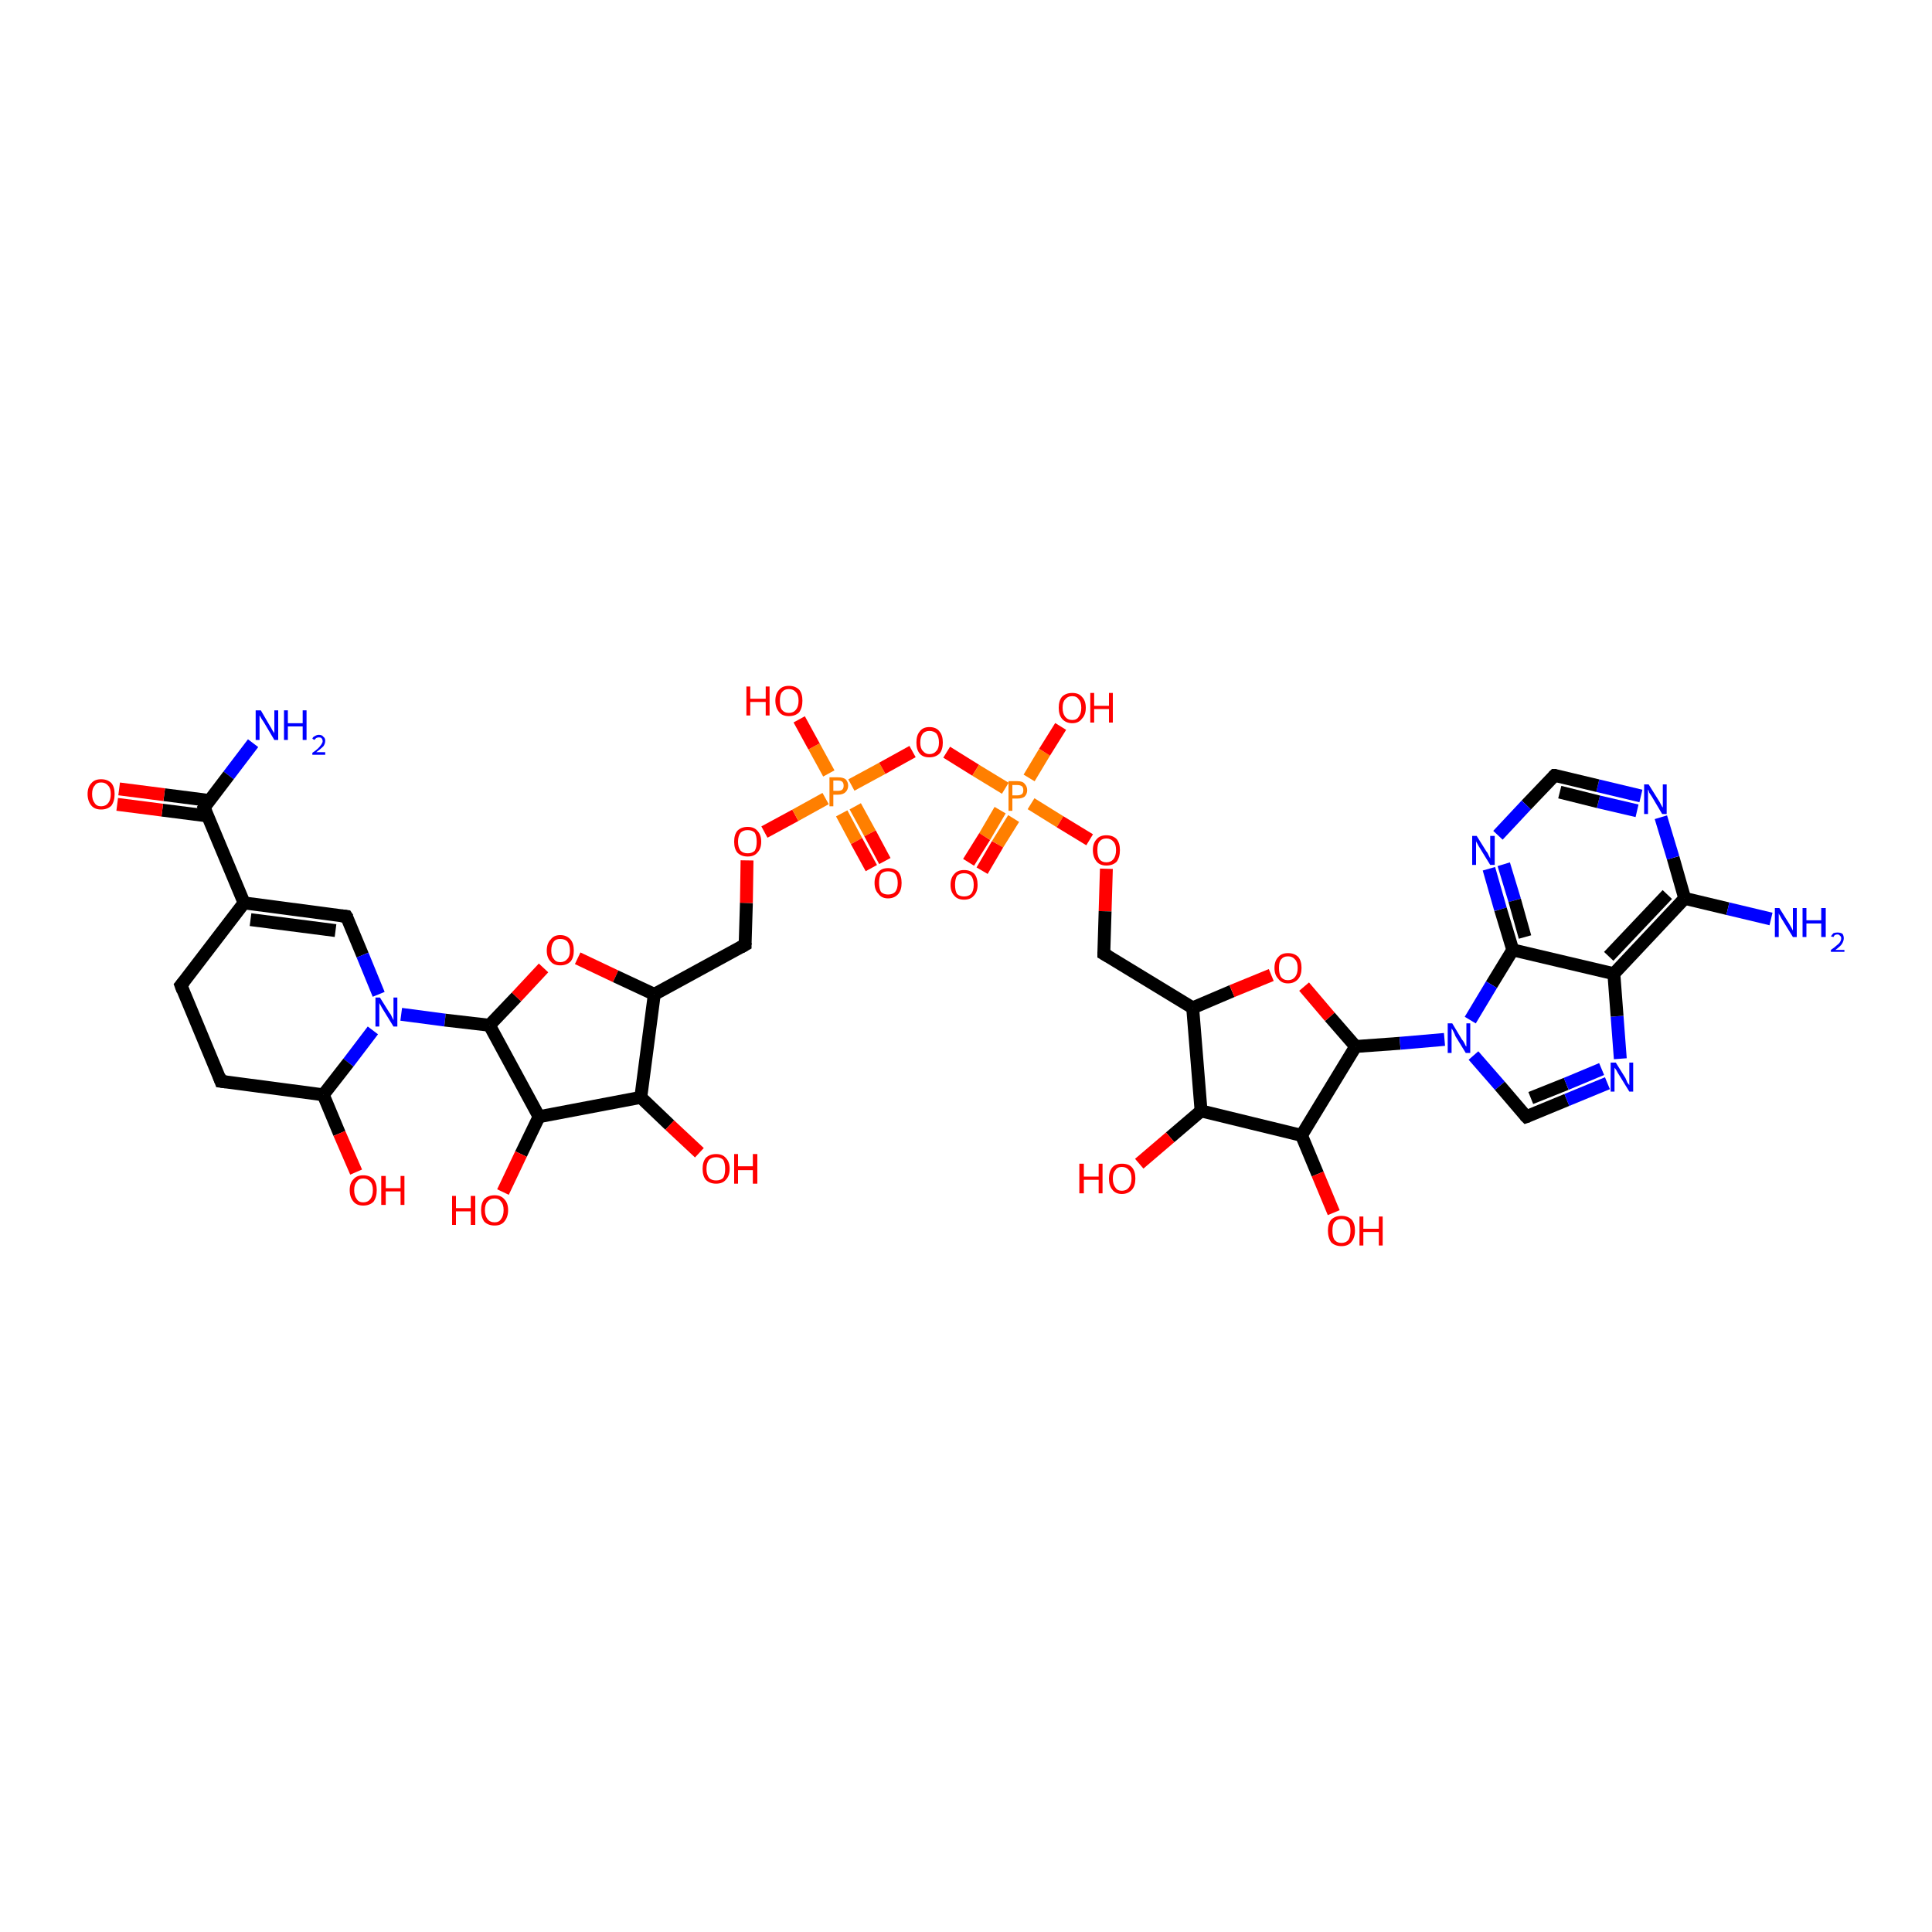 <?xml version='1.0' encoding='iso-8859-1'?>
<svg version='1.1' baseProfile='full'
              xmlns='http://www.w3.org/2000/svg'
                      xmlns:rdkit='http://www.rdkit.org/xml'
                      xmlns:xlink='http://www.w3.org/1999/xlink'
                  xml:space='preserve'
width='300px' height='300px' viewBox='0 0 300 300'>
<!-- END OF HEADER -->
<rect style='opacity:1.0;fill:#FFFFFF;stroke:none' width='300.0' height='300.0' x='0.0' y='0.0'> </rect>
<path class='bond-0 atom-0 atom-1' d='M 39.3,115.4 L 35.5,120.4' style='fill:none;fill-rule:evenodd;stroke:#0000FF;stroke-width:2.0px;stroke-linecap:butt;stroke-linejoin:miter;stroke-opacity:1' />
<path class='bond-0 atom-0 atom-1' d='M 35.5,120.4 L 31.7,125.4' style='fill:none;fill-rule:evenodd;stroke:#000000;stroke-width:2.0px;stroke-linecap:butt;stroke-linejoin:miter;stroke-opacity:1' />
<path class='bond-1 atom-1 atom-2' d='M 32.5,124.3 L 25.5,123.4' style='fill:none;fill-rule:evenodd;stroke:#000000;stroke-width:2.0px;stroke-linecap:butt;stroke-linejoin:miter;stroke-opacity:1' />
<path class='bond-1 atom-1 atom-2' d='M 25.5,123.4 L 18.5,122.5' style='fill:none;fill-rule:evenodd;stroke:#FF0000;stroke-width:2.0px;stroke-linecap:butt;stroke-linejoin:miter;stroke-opacity:1' />
<path class='bond-1 atom-1 atom-2' d='M 32.2,126.7 L 25.2,125.8' style='fill:none;fill-rule:evenodd;stroke:#000000;stroke-width:2.0px;stroke-linecap:butt;stroke-linejoin:miter;stroke-opacity:1' />
<path class='bond-1 atom-1 atom-2' d='M 25.2,125.8 L 18.2,124.9' style='fill:none;fill-rule:evenodd;stroke:#FF0000;stroke-width:2.0px;stroke-linecap:butt;stroke-linejoin:miter;stroke-opacity:1' />
<path class='bond-2 atom-1 atom-3' d='M 31.7,125.4 L 37.9,140.2' style='fill:none;fill-rule:evenodd;stroke:#000000;stroke-width:2.0px;stroke-linecap:butt;stroke-linejoin:miter;stroke-opacity:1' />
<path class='bond-3 atom-3 atom-4' d='M 37.9,140.2 L 53.8,142.3' style='fill:none;fill-rule:evenodd;stroke:#000000;stroke-width:2.0px;stroke-linecap:butt;stroke-linejoin:miter;stroke-opacity:1' />
<path class='bond-3 atom-3 atom-4' d='M 38.9,142.8 L 52.1,144.5' style='fill:none;fill-rule:evenodd;stroke:#000000;stroke-width:2.0px;stroke-linecap:butt;stroke-linejoin:miter;stroke-opacity:1' />
<path class='bond-4 atom-4 atom-5' d='M 53.8,142.3 L 56.3,148.3' style='fill:none;fill-rule:evenodd;stroke:#000000;stroke-width:2.0px;stroke-linecap:butt;stroke-linejoin:miter;stroke-opacity:1' />
<path class='bond-4 atom-4 atom-5' d='M 56.3,148.3 L 58.8,154.4' style='fill:none;fill-rule:evenodd;stroke:#0000FF;stroke-width:2.0px;stroke-linecap:butt;stroke-linejoin:miter;stroke-opacity:1' />
<path class='bond-5 atom-5 atom-6' d='M 57.9,160.0 L 54.1,165.0' style='fill:none;fill-rule:evenodd;stroke:#0000FF;stroke-width:2.0px;stroke-linecap:butt;stroke-linejoin:miter;stroke-opacity:1' />
<path class='bond-5 atom-5 atom-6' d='M 54.1,165.0 L 50.2,170.0' style='fill:none;fill-rule:evenodd;stroke:#000000;stroke-width:2.0px;stroke-linecap:butt;stroke-linejoin:miter;stroke-opacity:1' />
<path class='bond-6 atom-6 atom-7' d='M 50.2,170.0 L 52.7,176.0' style='fill:none;fill-rule:evenodd;stroke:#000000;stroke-width:2.0px;stroke-linecap:butt;stroke-linejoin:miter;stroke-opacity:1' />
<path class='bond-6 atom-6 atom-7' d='M 52.7,176.0 L 55.3,182.0' style='fill:none;fill-rule:evenodd;stroke:#FF0000;stroke-width:2.0px;stroke-linecap:butt;stroke-linejoin:miter;stroke-opacity:1' />
<path class='bond-7 atom-6 atom-8' d='M 50.2,170.0 L 34.3,167.9' style='fill:none;fill-rule:evenodd;stroke:#000000;stroke-width:2.0px;stroke-linecap:butt;stroke-linejoin:miter;stroke-opacity:1' />
<path class='bond-8 atom-8 atom-9' d='M 34.3,167.9 L 28.1,153.0' style='fill:none;fill-rule:evenodd;stroke:#000000;stroke-width:2.0px;stroke-linecap:butt;stroke-linejoin:miter;stroke-opacity:1' />
<path class='bond-9 atom-5 atom-10' d='M 62.3,157.5 L 69.1,158.4' style='fill:none;fill-rule:evenodd;stroke:#0000FF;stroke-width:2.0px;stroke-linecap:butt;stroke-linejoin:miter;stroke-opacity:1' />
<path class='bond-9 atom-5 atom-10' d='M 69.1,158.4 L 76.0,159.2' style='fill:none;fill-rule:evenodd;stroke:#000000;stroke-width:2.0px;stroke-linecap:butt;stroke-linejoin:miter;stroke-opacity:1' />
<path class='bond-10 atom-10 atom-11' d='M 76.0,159.2 L 80.2,154.8' style='fill:none;fill-rule:evenodd;stroke:#000000;stroke-width:2.0px;stroke-linecap:butt;stroke-linejoin:miter;stroke-opacity:1' />
<path class='bond-10 atom-10 atom-11' d='M 80.2,154.8 L 84.4,150.3' style='fill:none;fill-rule:evenodd;stroke:#FF0000;stroke-width:2.0px;stroke-linecap:butt;stroke-linejoin:miter;stroke-opacity:1' />
<path class='bond-11 atom-11 atom-12' d='M 89.7,148.8 L 95.6,151.6' style='fill:none;fill-rule:evenodd;stroke:#FF0000;stroke-width:2.0px;stroke-linecap:butt;stroke-linejoin:miter;stroke-opacity:1' />
<path class='bond-11 atom-11 atom-12' d='M 95.6,151.6 L 101.6,154.4' style='fill:none;fill-rule:evenodd;stroke:#000000;stroke-width:2.0px;stroke-linecap:butt;stroke-linejoin:miter;stroke-opacity:1' />
<path class='bond-12 atom-12 atom-13' d='M 101.6,154.4 L 115.7,146.7' style='fill:none;fill-rule:evenodd;stroke:#000000;stroke-width:2.0px;stroke-linecap:butt;stroke-linejoin:miter;stroke-opacity:1' />
<path class='bond-13 atom-13 atom-14' d='M 115.7,146.7 L 115.9,140.2' style='fill:none;fill-rule:evenodd;stroke:#000000;stroke-width:2.0px;stroke-linecap:butt;stroke-linejoin:miter;stroke-opacity:1' />
<path class='bond-13 atom-13 atom-14' d='M 115.9,140.2 L 116.0,133.6' style='fill:none;fill-rule:evenodd;stroke:#FF0000;stroke-width:2.0px;stroke-linecap:butt;stroke-linejoin:miter;stroke-opacity:1' />
<path class='bond-14 atom-14 atom-15' d='M 118.7,129.2 L 123.5,126.6' style='fill:none;fill-rule:evenodd;stroke:#FF0000;stroke-width:2.0px;stroke-linecap:butt;stroke-linejoin:miter;stroke-opacity:1' />
<path class='bond-14 atom-14 atom-15' d='M 123.5,126.6 L 128.2,124.0' style='fill:none;fill-rule:evenodd;stroke:#FF7F00;stroke-width:2.0px;stroke-linecap:butt;stroke-linejoin:miter;stroke-opacity:1' />
<path class='bond-15 atom-15 atom-16' d='M 128.7,120.1 L 126.4,115.9' style='fill:none;fill-rule:evenodd;stroke:#FF7F00;stroke-width:2.0px;stroke-linecap:butt;stroke-linejoin:miter;stroke-opacity:1' />
<path class='bond-15 atom-15 atom-16' d='M 126.4,115.9 L 124.1,111.7' style='fill:none;fill-rule:evenodd;stroke:#FF0000;stroke-width:2.0px;stroke-linecap:butt;stroke-linejoin:miter;stroke-opacity:1' />
<path class='bond-16 atom-15 atom-17' d='M 130.7,126.3 L 133.0,130.6' style='fill:none;fill-rule:evenodd;stroke:#FF7F00;stroke-width:2.0px;stroke-linecap:butt;stroke-linejoin:miter;stroke-opacity:1' />
<path class='bond-16 atom-15 atom-17' d='M 133.0,130.6 L 135.3,134.8' style='fill:none;fill-rule:evenodd;stroke:#FF0000;stroke-width:2.0px;stroke-linecap:butt;stroke-linejoin:miter;stroke-opacity:1' />
<path class='bond-16 atom-15 atom-17' d='M 132.8,125.2 L 135.1,129.4' style='fill:none;fill-rule:evenodd;stroke:#FF7F00;stroke-width:2.0px;stroke-linecap:butt;stroke-linejoin:miter;stroke-opacity:1' />
<path class='bond-16 atom-15 atom-17' d='M 135.1,129.4 L 137.4,133.7' style='fill:none;fill-rule:evenodd;stroke:#FF0000;stroke-width:2.0px;stroke-linecap:butt;stroke-linejoin:miter;stroke-opacity:1' />
<path class='bond-17 atom-15 atom-18' d='M 132.2,121.9 L 137.0,119.3' style='fill:none;fill-rule:evenodd;stroke:#FF7F00;stroke-width:2.0px;stroke-linecap:butt;stroke-linejoin:miter;stroke-opacity:1' />
<path class='bond-17 atom-15 atom-18' d='M 137.0,119.3 L 141.7,116.7' style='fill:none;fill-rule:evenodd;stroke:#FF0000;stroke-width:2.0px;stroke-linecap:butt;stroke-linejoin:miter;stroke-opacity:1' />
<path class='bond-18 atom-18 atom-19' d='M 147.0,116.8 L 151.5,119.6' style='fill:none;fill-rule:evenodd;stroke:#FF0000;stroke-width:2.0px;stroke-linecap:butt;stroke-linejoin:miter;stroke-opacity:1' />
<path class='bond-18 atom-18 atom-19' d='M 151.5,119.6 L 156.1,122.4' style='fill:none;fill-rule:evenodd;stroke:#FF7F00;stroke-width:2.0px;stroke-linecap:butt;stroke-linejoin:miter;stroke-opacity:1' />
<path class='bond-19 atom-19 atom-20' d='M 159.8,120.8 L 162.2,116.8' style='fill:none;fill-rule:evenodd;stroke:#FF7F00;stroke-width:2.0px;stroke-linecap:butt;stroke-linejoin:miter;stroke-opacity:1' />
<path class='bond-19 atom-19 atom-20' d='M 162.2,116.8 L 164.7,112.8' style='fill:none;fill-rule:evenodd;stroke:#FF0000;stroke-width:2.0px;stroke-linecap:butt;stroke-linejoin:miter;stroke-opacity:1' />
<path class='bond-20 atom-19 atom-21' d='M 155.3,125.8 L 152.9,129.9' style='fill:none;fill-rule:evenodd;stroke:#FF7F00;stroke-width:2.0px;stroke-linecap:butt;stroke-linejoin:miter;stroke-opacity:1' />
<path class='bond-20 atom-19 atom-21' d='M 152.9,129.9 L 150.4,133.9' style='fill:none;fill-rule:evenodd;stroke:#FF0000;stroke-width:2.0px;stroke-linecap:butt;stroke-linejoin:miter;stroke-opacity:1' />
<path class='bond-20 atom-19 atom-21' d='M 157.4,127.1 L 154.9,131.1' style='fill:none;fill-rule:evenodd;stroke:#FF7F00;stroke-width:2.0px;stroke-linecap:butt;stroke-linejoin:miter;stroke-opacity:1' />
<path class='bond-20 atom-19 atom-21' d='M 154.9,131.1 L 152.5,135.2' style='fill:none;fill-rule:evenodd;stroke:#FF0000;stroke-width:2.0px;stroke-linecap:butt;stroke-linejoin:miter;stroke-opacity:1' />
<path class='bond-21 atom-19 atom-22' d='M 160.1,124.8 L 164.6,127.6' style='fill:none;fill-rule:evenodd;stroke:#FF7F00;stroke-width:2.0px;stroke-linecap:butt;stroke-linejoin:miter;stroke-opacity:1' />
<path class='bond-21 atom-19 atom-22' d='M 164.6,127.6 L 169.2,130.4' style='fill:none;fill-rule:evenodd;stroke:#FF0000;stroke-width:2.0px;stroke-linecap:butt;stroke-linejoin:miter;stroke-opacity:1' />
<path class='bond-22 atom-22 atom-23' d='M 171.8,134.9 L 171.6,141.5' style='fill:none;fill-rule:evenodd;stroke:#FF0000;stroke-width:2.0px;stroke-linecap:butt;stroke-linejoin:miter;stroke-opacity:1' />
<path class='bond-22 atom-22 atom-23' d='M 171.6,141.5 L 171.4,148.1' style='fill:none;fill-rule:evenodd;stroke:#000000;stroke-width:2.0px;stroke-linecap:butt;stroke-linejoin:miter;stroke-opacity:1' />
<path class='bond-23 atom-23 atom-24' d='M 171.4,148.1 L 185.2,156.5' style='fill:none;fill-rule:evenodd;stroke:#000000;stroke-width:2.0px;stroke-linecap:butt;stroke-linejoin:miter;stroke-opacity:1' />
<path class='bond-24 atom-24 atom-25' d='M 185.2,156.5 L 191.3,153.9' style='fill:none;fill-rule:evenodd;stroke:#000000;stroke-width:2.0px;stroke-linecap:butt;stroke-linejoin:miter;stroke-opacity:1' />
<path class='bond-24 atom-24 atom-25' d='M 191.3,153.9 L 197.4,151.4' style='fill:none;fill-rule:evenodd;stroke:#FF0000;stroke-width:2.0px;stroke-linecap:butt;stroke-linejoin:miter;stroke-opacity:1' />
<path class='bond-25 atom-25 atom-26' d='M 202.5,153.2 L 206.5,157.9' style='fill:none;fill-rule:evenodd;stroke:#FF0000;stroke-width:2.0px;stroke-linecap:butt;stroke-linejoin:miter;stroke-opacity:1' />
<path class='bond-25 atom-25 atom-26' d='M 206.5,157.9 L 210.5,162.5' style='fill:none;fill-rule:evenodd;stroke:#000000;stroke-width:2.0px;stroke-linecap:butt;stroke-linejoin:miter;stroke-opacity:1' />
<path class='bond-26 atom-26 atom-27' d='M 210.5,162.5 L 202.1,176.3' style='fill:none;fill-rule:evenodd;stroke:#000000;stroke-width:2.0px;stroke-linecap:butt;stroke-linejoin:miter;stroke-opacity:1' />
<path class='bond-27 atom-27 atom-28' d='M 202.1,176.3 L 204.6,182.3' style='fill:none;fill-rule:evenodd;stroke:#000000;stroke-width:2.0px;stroke-linecap:butt;stroke-linejoin:miter;stroke-opacity:1' />
<path class='bond-27 atom-27 atom-28' d='M 204.6,182.3 L 207.1,188.3' style='fill:none;fill-rule:evenodd;stroke:#FF0000;stroke-width:2.0px;stroke-linecap:butt;stroke-linejoin:miter;stroke-opacity:1' />
<path class='bond-28 atom-27 atom-29' d='M 202.1,176.3 L 186.5,172.5' style='fill:none;fill-rule:evenodd;stroke:#000000;stroke-width:2.0px;stroke-linecap:butt;stroke-linejoin:miter;stroke-opacity:1' />
<path class='bond-29 atom-29 atom-30' d='M 186.5,172.5 L 181.7,176.6' style='fill:none;fill-rule:evenodd;stroke:#000000;stroke-width:2.0px;stroke-linecap:butt;stroke-linejoin:miter;stroke-opacity:1' />
<path class='bond-29 atom-29 atom-30' d='M 181.7,176.6 L 176.9,180.7' style='fill:none;fill-rule:evenodd;stroke:#FF0000;stroke-width:2.0px;stroke-linecap:butt;stroke-linejoin:miter;stroke-opacity:1' />
<path class='bond-30 atom-26 atom-31' d='M 210.5,162.5 L 217.4,162.0' style='fill:none;fill-rule:evenodd;stroke:#000000;stroke-width:2.0px;stroke-linecap:butt;stroke-linejoin:miter;stroke-opacity:1' />
<path class='bond-30 atom-26 atom-31' d='M 217.4,162.0 L 224.3,161.4' style='fill:none;fill-rule:evenodd;stroke:#0000FF;stroke-width:2.0px;stroke-linecap:butt;stroke-linejoin:miter;stroke-opacity:1' />
<path class='bond-31 atom-31 atom-32' d='M 228.8,163.9 L 232.9,168.6' style='fill:none;fill-rule:evenodd;stroke:#0000FF;stroke-width:2.0px;stroke-linecap:butt;stroke-linejoin:miter;stroke-opacity:1' />
<path class='bond-31 atom-31 atom-32' d='M 232.9,168.6 L 237.0,173.4' style='fill:none;fill-rule:evenodd;stroke:#000000;stroke-width:2.0px;stroke-linecap:butt;stroke-linejoin:miter;stroke-opacity:1' />
<path class='bond-32 atom-32 atom-33' d='M 237.0,173.4 L 243.3,170.8' style='fill:none;fill-rule:evenodd;stroke:#000000;stroke-width:2.0px;stroke-linecap:butt;stroke-linejoin:miter;stroke-opacity:1' />
<path class='bond-32 atom-32 atom-33' d='M 243.3,170.8 L 249.6,168.2' style='fill:none;fill-rule:evenodd;stroke:#0000FF;stroke-width:2.0px;stroke-linecap:butt;stroke-linejoin:miter;stroke-opacity:1' />
<path class='bond-32 atom-32 atom-33' d='M 237.7,170.5 L 243.2,168.3' style='fill:none;fill-rule:evenodd;stroke:#000000;stroke-width:2.0px;stroke-linecap:butt;stroke-linejoin:miter;stroke-opacity:1' />
<path class='bond-32 atom-32 atom-33' d='M 243.2,168.3 L 248.7,166.0' style='fill:none;fill-rule:evenodd;stroke:#0000FF;stroke-width:2.0px;stroke-linecap:butt;stroke-linejoin:miter;stroke-opacity:1' />
<path class='bond-33 atom-33 atom-34' d='M 251.6,164.4 L 251.1,157.8' style='fill:none;fill-rule:evenodd;stroke:#0000FF;stroke-width:2.0px;stroke-linecap:butt;stroke-linejoin:miter;stroke-opacity:1' />
<path class='bond-33 atom-33 atom-34' d='M 251.1,157.8 L 250.6,151.2' style='fill:none;fill-rule:evenodd;stroke:#000000;stroke-width:2.0px;stroke-linecap:butt;stroke-linejoin:miter;stroke-opacity:1' />
<path class='bond-34 atom-34 atom-35' d='M 250.6,151.2 L 261.6,139.5' style='fill:none;fill-rule:evenodd;stroke:#000000;stroke-width:2.0px;stroke-linecap:butt;stroke-linejoin:miter;stroke-opacity:1' />
<path class='bond-34 atom-34 atom-35' d='M 249.8,148.5 L 258.9,138.9' style='fill:none;fill-rule:evenodd;stroke:#000000;stroke-width:2.0px;stroke-linecap:butt;stroke-linejoin:miter;stroke-opacity:1' />
<path class='bond-35 atom-35 atom-36' d='M 261.6,139.5 L 268.3,141.1' style='fill:none;fill-rule:evenodd;stroke:#000000;stroke-width:2.0px;stroke-linecap:butt;stroke-linejoin:miter;stroke-opacity:1' />
<path class='bond-35 atom-35 atom-36' d='M 268.3,141.1 L 275.0,142.7' style='fill:none;fill-rule:evenodd;stroke:#0000FF;stroke-width:2.0px;stroke-linecap:butt;stroke-linejoin:miter;stroke-opacity:1' />
<path class='bond-36 atom-35 atom-37' d='M 261.6,139.5 L 259.8,133.2' style='fill:none;fill-rule:evenodd;stroke:#000000;stroke-width:2.0px;stroke-linecap:butt;stroke-linejoin:miter;stroke-opacity:1' />
<path class='bond-36 atom-35 atom-37' d='M 259.8,133.2 L 257.9,126.9' style='fill:none;fill-rule:evenodd;stroke:#0000FF;stroke-width:2.0px;stroke-linecap:butt;stroke-linejoin:miter;stroke-opacity:1' />
<path class='bond-37 atom-37 atom-38' d='M 254.8,123.6 L 248.1,122.0' style='fill:none;fill-rule:evenodd;stroke:#0000FF;stroke-width:2.0px;stroke-linecap:butt;stroke-linejoin:miter;stroke-opacity:1' />
<path class='bond-37 atom-37 atom-38' d='M 248.1,122.0 L 241.4,120.4' style='fill:none;fill-rule:evenodd;stroke:#000000;stroke-width:2.0px;stroke-linecap:butt;stroke-linejoin:miter;stroke-opacity:1' />
<path class='bond-37 atom-37 atom-38' d='M 254.2,125.9 L 248.2,124.5' style='fill:none;fill-rule:evenodd;stroke:#0000FF;stroke-width:2.0px;stroke-linecap:butt;stroke-linejoin:miter;stroke-opacity:1' />
<path class='bond-37 atom-37 atom-38' d='M 248.2,124.5 L 242.2,123.0' style='fill:none;fill-rule:evenodd;stroke:#000000;stroke-width:2.0px;stroke-linecap:butt;stroke-linejoin:miter;stroke-opacity:1' />
<path class='bond-38 atom-38 atom-39' d='M 241.4,120.4 L 237.0,125.0' style='fill:none;fill-rule:evenodd;stroke:#000000;stroke-width:2.0px;stroke-linecap:butt;stroke-linejoin:miter;stroke-opacity:1' />
<path class='bond-38 atom-38 atom-39' d='M 237.0,125.0 L 232.6,129.7' style='fill:none;fill-rule:evenodd;stroke:#0000FF;stroke-width:2.0px;stroke-linecap:butt;stroke-linejoin:miter;stroke-opacity:1' />
<path class='bond-39 atom-39 atom-40' d='M 231.2,134.9 L 233.0,141.2' style='fill:none;fill-rule:evenodd;stroke:#0000FF;stroke-width:2.0px;stroke-linecap:butt;stroke-linejoin:miter;stroke-opacity:1' />
<path class='bond-39 atom-39 atom-40' d='M 233.0,141.2 L 234.9,147.5' style='fill:none;fill-rule:evenodd;stroke:#000000;stroke-width:2.0px;stroke-linecap:butt;stroke-linejoin:miter;stroke-opacity:1' />
<path class='bond-39 atom-39 atom-40' d='M 233.5,134.2 L 235.2,139.8' style='fill:none;fill-rule:evenodd;stroke:#0000FF;stroke-width:2.0px;stroke-linecap:butt;stroke-linejoin:miter;stroke-opacity:1' />
<path class='bond-39 atom-39 atom-40' d='M 235.2,139.8 L 236.8,145.5' style='fill:none;fill-rule:evenodd;stroke:#000000;stroke-width:2.0px;stroke-linecap:butt;stroke-linejoin:miter;stroke-opacity:1' />
<path class='bond-40 atom-12 atom-41' d='M 101.6,154.4 L 99.5,170.4' style='fill:none;fill-rule:evenodd;stroke:#000000;stroke-width:2.0px;stroke-linecap:butt;stroke-linejoin:miter;stroke-opacity:1' />
<path class='bond-41 atom-41 atom-42' d='M 99.5,170.4 L 104.0,174.7' style='fill:none;fill-rule:evenodd;stroke:#000000;stroke-width:2.0px;stroke-linecap:butt;stroke-linejoin:miter;stroke-opacity:1' />
<path class='bond-41 atom-41 atom-42' d='M 104.0,174.7 L 108.6,179.0' style='fill:none;fill-rule:evenodd;stroke:#FF0000;stroke-width:2.0px;stroke-linecap:butt;stroke-linejoin:miter;stroke-opacity:1' />
<path class='bond-42 atom-41 atom-43' d='M 99.5,170.4 L 83.7,173.4' style='fill:none;fill-rule:evenodd;stroke:#000000;stroke-width:2.0px;stroke-linecap:butt;stroke-linejoin:miter;stroke-opacity:1' />
<path class='bond-43 atom-43 atom-44' d='M 83.7,173.4 L 80.9,179.2' style='fill:none;fill-rule:evenodd;stroke:#000000;stroke-width:2.0px;stroke-linecap:butt;stroke-linejoin:miter;stroke-opacity:1' />
<path class='bond-43 atom-43 atom-44' d='M 80.9,179.2 L 78.1,185.1' style='fill:none;fill-rule:evenodd;stroke:#FF0000;stroke-width:2.0px;stroke-linecap:butt;stroke-linejoin:miter;stroke-opacity:1' />
<path class='bond-44 atom-9 atom-3' d='M 28.1,153.0 L 37.9,140.2' style='fill:none;fill-rule:evenodd;stroke:#000000;stroke-width:2.0px;stroke-linecap:butt;stroke-linejoin:miter;stroke-opacity:1' />
<path class='bond-45 atom-43 atom-10' d='M 83.7,173.4 L 76.0,159.2' style='fill:none;fill-rule:evenodd;stroke:#000000;stroke-width:2.0px;stroke-linecap:butt;stroke-linejoin:miter;stroke-opacity:1' />
<path class='bond-46 atom-29 atom-24' d='M 186.5,172.5 L 185.2,156.5' style='fill:none;fill-rule:evenodd;stroke:#000000;stroke-width:2.0px;stroke-linecap:butt;stroke-linejoin:miter;stroke-opacity:1' />
<path class='bond-47 atom-40 atom-31' d='M 234.9,147.5 L 231.6,152.9' style='fill:none;fill-rule:evenodd;stroke:#000000;stroke-width:2.0px;stroke-linecap:butt;stroke-linejoin:miter;stroke-opacity:1' />
<path class='bond-47 atom-40 atom-31' d='M 231.6,152.9 L 228.3,158.4' style='fill:none;fill-rule:evenodd;stroke:#0000FF;stroke-width:2.0px;stroke-linecap:butt;stroke-linejoin:miter;stroke-opacity:1' />
<path class='bond-48 atom-40 atom-34' d='M 234.9,147.5 L 250.6,151.2' style='fill:none;fill-rule:evenodd;stroke:#000000;stroke-width:2.0px;stroke-linecap:butt;stroke-linejoin:miter;stroke-opacity:1' />
<path d='M 31.9,125.1 L 31.7,125.4 L 32.0,126.1' style='fill:none;stroke:#000000;stroke-width:2.0px;stroke-linecap:butt;stroke-linejoin:miter;stroke-opacity:1;' />
<path d='M 53.0,142.2 L 53.8,142.3 L 54.0,142.6' style='fill:none;stroke:#000000;stroke-width:2.0px;stroke-linecap:butt;stroke-linejoin:miter;stroke-opacity:1;' />
<path d='M 35.1,168.0 L 34.3,167.9 L 34.0,167.1' style='fill:none;stroke:#000000;stroke-width:2.0px;stroke-linecap:butt;stroke-linejoin:miter;stroke-opacity:1;' />
<path d='M 28.4,153.8 L 28.1,153.0 L 28.6,152.4' style='fill:none;stroke:#000000;stroke-width:2.0px;stroke-linecap:butt;stroke-linejoin:miter;stroke-opacity:1;' />
<path d='M 115.0,147.1 L 115.7,146.7 L 115.7,146.4' style='fill:none;stroke:#000000;stroke-width:2.0px;stroke-linecap:butt;stroke-linejoin:miter;stroke-opacity:1;' />
<path d='M 171.4,147.8 L 171.4,148.1 L 172.1,148.5' style='fill:none;stroke:#000000;stroke-width:2.0px;stroke-linecap:butt;stroke-linejoin:miter;stroke-opacity:1;' />
<path d='M 236.8,173.2 L 237.0,173.4 L 237.3,173.3' style='fill:none;stroke:#000000;stroke-width:2.0px;stroke-linecap:butt;stroke-linejoin:miter;stroke-opacity:1;' />
<path d='M 241.7,120.4 L 241.4,120.4 L 241.2,120.6' style='fill:none;stroke:#000000;stroke-width:2.0px;stroke-linecap:butt;stroke-linejoin:miter;stroke-opacity:1;' />
<path class='atom-0' d='M 40.5 110.3
L 41.9 112.7
Q 42.1 113.0, 42.3 113.4
Q 42.6 113.8, 42.6 113.9
L 42.6 110.3
L 43.2 110.3
L 43.2 114.9
L 42.6 114.9
L 41.0 112.2
Q 40.8 111.9, 40.6 111.6
Q 40.4 111.2, 40.3 111.1
L 40.3 114.9
L 39.7 114.9
L 39.7 110.3
L 40.5 110.3
' fill='#0000FF'/>
<path class='atom-0' d='M 44.1 110.3
L 44.7 110.3
L 44.7 112.3
L 47.0 112.3
L 47.0 110.3
L 47.6 110.3
L 47.6 114.9
L 47.0 114.9
L 47.0 112.8
L 44.7 112.8
L 44.7 114.9
L 44.1 114.9
L 44.1 110.3
' fill='#0000FF'/>
<path class='atom-0' d='M 48.5 114.7
Q 48.6 114.4, 48.9 114.3
Q 49.2 114.1, 49.5 114.1
Q 50.0 114.1, 50.2 114.4
Q 50.5 114.6, 50.5 115.0
Q 50.5 115.5, 50.2 115.9
Q 49.8 116.3, 49.1 116.8
L 50.5 116.8
L 50.5 117.2
L 48.5 117.2
L 48.5 116.9
Q 49.1 116.5, 49.4 116.2
Q 49.7 115.9, 49.9 115.6
Q 50.1 115.3, 50.1 115.1
Q 50.1 114.8, 49.9 114.6
Q 49.8 114.5, 49.5 114.5
Q 49.3 114.5, 49.1 114.6
Q 49.0 114.7, 48.8 114.9
L 48.5 114.7
' fill='#0000FF'/>
<path class='atom-2' d='M 13.6 123.3
Q 13.6 122.2, 14.2 121.6
Q 14.7 121.0, 15.7 121.0
Q 16.7 121.0, 17.3 121.6
Q 17.8 122.2, 17.8 123.3
Q 17.8 124.4, 17.3 125.1
Q 16.7 125.7, 15.7 125.7
Q 14.7 125.7, 14.2 125.1
Q 13.6 124.4, 13.6 123.3
M 15.7 125.2
Q 16.4 125.2, 16.8 124.7
Q 17.2 124.2, 17.2 123.3
Q 17.2 122.4, 16.8 122.0
Q 16.4 121.5, 15.7 121.5
Q 15.0 121.5, 14.7 122.0
Q 14.3 122.4, 14.3 123.3
Q 14.3 124.2, 14.7 124.7
Q 15.0 125.2, 15.7 125.2
' fill='#FF0000'/>
<path class='atom-5' d='M 59.0 154.9
L 60.5 157.3
Q 60.7 157.5, 60.9 158.0
Q 61.1 158.4, 61.1 158.4
L 61.1 154.9
L 61.7 154.9
L 61.7 159.4
L 61.1 159.4
L 59.5 156.8
Q 59.3 156.5, 59.1 156.1
Q 58.9 155.8, 58.9 155.7
L 58.9 159.4
L 58.3 159.4
L 58.3 154.9
L 59.0 154.9
' fill='#0000FF'/>
<path class='atom-7' d='M 54.3 184.8
Q 54.3 183.7, 54.9 183.1
Q 55.4 182.5, 56.4 182.5
Q 57.4 182.5, 58.0 183.1
Q 58.5 183.7, 58.5 184.8
Q 58.5 185.9, 58.0 186.6
Q 57.4 187.2, 56.4 187.2
Q 55.4 187.2, 54.9 186.6
Q 54.3 185.9, 54.3 184.8
M 56.4 186.7
Q 57.1 186.7, 57.5 186.2
Q 57.9 185.7, 57.9 184.8
Q 57.9 183.9, 57.5 183.5
Q 57.1 183.0, 56.4 183.0
Q 55.7 183.0, 55.4 183.5
Q 55.0 183.9, 55.0 184.8
Q 55.0 185.7, 55.4 186.2
Q 55.7 186.7, 56.4 186.7
' fill='#FF0000'/>
<path class='atom-7' d='M 59.2 182.6
L 59.9 182.6
L 59.9 184.5
L 62.2 184.5
L 62.2 182.6
L 62.8 182.6
L 62.8 187.1
L 62.2 187.1
L 62.2 185.0
L 59.9 185.0
L 59.9 187.1
L 59.2 187.1
L 59.2 182.6
' fill='#FF0000'/>
<path class='atom-11' d='M 84.9 147.6
Q 84.9 146.5, 85.5 145.9
Q 86.0 145.2, 87.0 145.2
Q 88.0 145.2, 88.6 145.9
Q 89.1 146.5, 89.1 147.6
Q 89.1 148.7, 88.6 149.3
Q 88.0 149.9, 87.0 149.9
Q 86.0 149.9, 85.5 149.3
Q 84.9 148.7, 84.9 147.6
M 87.0 149.4
Q 87.7 149.4, 88.1 148.9
Q 88.5 148.5, 88.5 147.6
Q 88.5 146.7, 88.1 146.2
Q 87.7 145.8, 87.0 145.8
Q 86.3 145.8, 86.0 146.2
Q 85.6 146.7, 85.6 147.6
Q 85.6 148.5, 86.0 148.9
Q 86.3 149.4, 87.0 149.4
' fill='#FF0000'/>
<path class='atom-14' d='M 114.0 130.7
Q 114.0 129.6, 114.5 129.0
Q 115.1 128.4, 116.1 128.4
Q 117.1 128.4, 117.6 129.0
Q 118.2 129.6, 118.2 130.7
Q 118.2 131.8, 117.6 132.4
Q 117.1 133.0, 116.1 133.0
Q 115.1 133.0, 114.5 132.4
Q 114.0 131.8, 114.0 130.7
M 116.1 132.5
Q 116.8 132.5, 117.2 132.1
Q 117.5 131.6, 117.5 130.7
Q 117.5 129.8, 117.2 129.3
Q 116.8 128.9, 116.1 128.9
Q 115.4 128.9, 115.0 129.3
Q 114.6 129.8, 114.6 130.7
Q 114.6 131.6, 115.0 132.1
Q 115.4 132.5, 116.1 132.5
' fill='#FF0000'/>
<path class='atom-15' d='M 130.1 120.7
Q 130.9 120.7, 131.3 121.0
Q 131.7 121.4, 131.7 122.0
Q 131.7 122.6, 131.3 123.0
Q 130.9 123.4, 130.1 123.4
L 129.4 123.4
L 129.4 125.2
L 128.8 125.2
L 128.8 120.7
L 130.1 120.7
M 130.1 122.8
Q 130.6 122.8, 130.8 122.6
Q 131.0 122.4, 131.0 122.0
Q 131.0 121.6, 130.8 121.4
Q 130.6 121.2, 130.1 121.2
L 129.4 121.2
L 129.4 122.8
L 130.1 122.8
' fill='#FF7F00'/>
<path class='atom-16' d='M 115.9 106.6
L 116.5 106.6
L 116.5 108.5
L 118.9 108.5
L 118.9 106.6
L 119.5 106.6
L 119.5 111.1
L 118.9 111.1
L 118.9 109.0
L 116.5 109.0
L 116.5 111.1
L 115.9 111.1
L 115.9 106.6
' fill='#FF0000'/>
<path class='atom-16' d='M 120.4 108.8
Q 120.4 107.7, 121.0 107.1
Q 121.5 106.5, 122.5 106.5
Q 123.5 106.5, 124.1 107.1
Q 124.6 107.7, 124.6 108.8
Q 124.6 109.9, 124.1 110.6
Q 123.5 111.2, 122.5 111.2
Q 121.5 111.2, 121.0 110.6
Q 120.4 109.9, 120.4 108.8
M 122.5 110.7
Q 123.2 110.7, 123.6 110.2
Q 124.0 109.7, 124.0 108.8
Q 124.0 107.9, 123.6 107.5
Q 123.2 107.0, 122.5 107.0
Q 121.8 107.0, 121.4 107.5
Q 121.1 107.9, 121.1 108.8
Q 121.1 109.8, 121.4 110.2
Q 121.8 110.7, 122.5 110.7
' fill='#FF0000'/>
<path class='atom-17' d='M 135.8 137.1
Q 135.8 136.0, 136.4 135.4
Q 136.9 134.8, 137.9 134.8
Q 138.9 134.8, 139.5 135.4
Q 140.0 136.0, 140.0 137.1
Q 140.0 138.2, 139.5 138.8
Q 138.9 139.5, 137.9 139.5
Q 136.9 139.5, 136.4 138.8
Q 135.8 138.2, 135.8 137.1
M 137.9 138.9
Q 138.6 138.9, 139.0 138.5
Q 139.4 138.0, 139.4 137.1
Q 139.4 136.2, 139.0 135.7
Q 138.6 135.3, 137.9 135.3
Q 137.2 135.3, 136.8 135.7
Q 136.5 136.2, 136.5 137.1
Q 136.5 138.0, 136.8 138.5
Q 137.2 138.9, 137.9 138.9
' fill='#FF0000'/>
<path class='atom-18' d='M 142.3 115.3
Q 142.3 114.2, 142.8 113.6
Q 143.3 112.9, 144.3 112.9
Q 145.4 112.9, 145.9 113.6
Q 146.4 114.2, 146.4 115.3
Q 146.4 116.4, 145.9 117.0
Q 145.3 117.6, 144.3 117.6
Q 143.3 117.6, 142.8 117.0
Q 142.3 116.4, 142.3 115.3
M 144.3 117.1
Q 145.0 117.1, 145.4 116.6
Q 145.8 116.2, 145.8 115.3
Q 145.8 114.4, 145.4 113.9
Q 145.0 113.5, 144.3 113.5
Q 143.7 113.5, 143.3 113.9
Q 142.9 114.4, 142.9 115.3
Q 142.9 116.2, 143.3 116.6
Q 143.7 117.1, 144.3 117.1
' fill='#FF0000'/>
<path class='atom-19' d='M 158.0 121.3
Q 158.8 121.3, 159.1 121.7
Q 159.5 122.1, 159.5 122.7
Q 159.5 123.3, 159.1 123.7
Q 158.7 124.0, 158.0 124.0
L 157.2 124.0
L 157.2 125.9
L 156.6 125.9
L 156.6 121.3
L 158.0 121.3
M 158.0 123.5
Q 158.4 123.5, 158.7 123.3
Q 158.9 123.1, 158.9 122.7
Q 158.9 122.3, 158.7 122.1
Q 158.4 121.9, 158.0 121.9
L 157.2 121.9
L 157.2 123.5
L 158.0 123.5
' fill='#FF7F00'/>
<path class='atom-20' d='M 164.4 109.9
Q 164.4 108.8, 164.9 108.2
Q 165.5 107.6, 166.5 107.6
Q 167.5 107.6, 168.0 108.2
Q 168.6 108.8, 168.6 109.9
Q 168.6 111.0, 168.0 111.6
Q 167.5 112.3, 166.5 112.3
Q 165.5 112.3, 164.9 111.6
Q 164.4 111.0, 164.4 109.9
M 166.5 111.8
Q 167.2 111.8, 167.5 111.3
Q 167.9 110.8, 167.9 109.9
Q 167.9 109.0, 167.5 108.6
Q 167.2 108.1, 166.5 108.1
Q 165.8 108.1, 165.4 108.6
Q 165.0 109.0, 165.0 109.9
Q 165.0 110.8, 165.4 111.3
Q 165.8 111.8, 166.5 111.8
' fill='#FF0000'/>
<path class='atom-20' d='M 169.3 107.6
L 169.9 107.6
L 169.9 109.6
L 172.2 109.6
L 172.2 107.6
L 172.8 107.6
L 172.8 112.2
L 172.2 112.2
L 172.2 110.1
L 169.9 110.1
L 169.9 112.2
L 169.3 112.2
L 169.3 107.6
' fill='#FF0000'/>
<path class='atom-21' d='M 147.6 137.4
Q 147.6 136.3, 148.2 135.7
Q 148.7 135.1, 149.7 135.1
Q 150.7 135.1, 151.3 135.7
Q 151.8 136.3, 151.8 137.4
Q 151.8 138.5, 151.2 139.1
Q 150.7 139.7, 149.7 139.7
Q 148.7 139.7, 148.2 139.1
Q 147.6 138.5, 147.6 137.4
M 149.7 139.2
Q 150.4 139.2, 150.8 138.8
Q 151.2 138.3, 151.2 137.4
Q 151.2 136.5, 150.8 136.0
Q 150.4 135.6, 149.7 135.6
Q 149.0 135.6, 148.6 136.0
Q 148.3 136.5, 148.3 137.4
Q 148.3 138.3, 148.6 138.8
Q 149.0 139.2, 149.7 139.2
' fill='#FF0000'/>
<path class='atom-22' d='M 169.7 132.0
Q 169.7 130.9, 170.3 130.3
Q 170.8 129.7, 171.8 129.7
Q 172.8 129.7, 173.4 130.3
Q 173.9 130.9, 173.9 132.0
Q 173.9 133.1, 173.4 133.8
Q 172.8 134.4, 171.8 134.4
Q 170.8 134.4, 170.3 133.8
Q 169.7 133.1, 169.7 132.0
M 171.8 133.9
Q 172.5 133.9, 172.9 133.4
Q 173.3 132.9, 173.3 132.0
Q 173.3 131.1, 172.9 130.7
Q 172.5 130.2, 171.8 130.2
Q 171.1 130.2, 170.7 130.7
Q 170.4 131.1, 170.4 132.0
Q 170.4 132.9, 170.7 133.4
Q 171.1 133.9, 171.8 133.9
' fill='#FF0000'/>
<path class='atom-25' d='M 197.9 150.3
Q 197.9 149.2, 198.5 148.6
Q 199.0 148.0, 200.0 148.0
Q 201.0 148.0, 201.6 148.6
Q 202.1 149.2, 202.1 150.3
Q 202.1 151.4, 201.6 152.0
Q 201.0 152.7, 200.0 152.7
Q 199.0 152.7, 198.5 152.0
Q 197.9 151.4, 197.9 150.3
M 200.0 152.2
Q 200.7 152.2, 201.1 151.7
Q 201.5 151.2, 201.5 150.3
Q 201.5 149.4, 201.1 149.0
Q 200.7 148.5, 200.0 148.5
Q 199.3 148.5, 198.9 149.0
Q 198.6 149.4, 198.6 150.3
Q 198.6 151.2, 198.9 151.7
Q 199.3 152.2, 200.0 152.2
' fill='#FF0000'/>
<path class='atom-28' d='M 206.2 191.1
Q 206.2 190.0, 206.7 189.4
Q 207.3 188.8, 208.3 188.8
Q 209.3 188.8, 209.9 189.4
Q 210.4 190.0, 210.4 191.1
Q 210.4 192.2, 209.8 192.9
Q 209.3 193.5, 208.3 193.5
Q 207.3 193.5, 206.7 192.9
Q 206.2 192.2, 206.2 191.1
M 208.3 193.0
Q 209.0 193.0, 209.4 192.5
Q 209.7 192.0, 209.7 191.1
Q 209.7 190.2, 209.4 189.8
Q 209.0 189.3, 208.3 189.3
Q 207.6 189.3, 207.2 189.8
Q 206.9 190.2, 206.9 191.1
Q 206.9 192.0, 207.2 192.5
Q 207.6 193.0, 208.3 193.0
' fill='#FF0000'/>
<path class='atom-28' d='M 211.1 188.9
L 211.7 188.9
L 211.7 190.8
L 214.1 190.8
L 214.1 188.9
L 214.7 188.9
L 214.7 193.4
L 214.1 193.4
L 214.1 191.3
L 211.7 191.3
L 211.7 193.4
L 211.1 193.4
L 211.1 188.9
' fill='#FF0000'/>
<path class='atom-30' d='M 167.6 180.7
L 168.3 180.7
L 168.3 182.7
L 170.6 182.7
L 170.6 180.7
L 171.2 180.7
L 171.2 185.3
L 170.6 185.3
L 170.6 183.2
L 168.3 183.2
L 168.3 185.3
L 167.6 185.3
L 167.6 180.7
' fill='#FF0000'/>
<path class='atom-30' d='M 172.2 183.0
Q 172.2 181.9, 172.7 181.3
Q 173.2 180.7, 174.2 180.7
Q 175.3 180.7, 175.8 181.3
Q 176.3 181.9, 176.3 183.0
Q 176.3 184.1, 175.8 184.7
Q 175.2 185.4, 174.2 185.4
Q 173.2 185.4, 172.7 184.7
Q 172.2 184.1, 172.2 183.0
M 174.2 184.9
Q 174.9 184.9, 175.3 184.4
Q 175.7 183.9, 175.7 183.0
Q 175.7 182.1, 175.3 181.7
Q 174.9 181.2, 174.2 181.2
Q 173.5 181.2, 173.2 181.7
Q 172.8 182.1, 172.8 183.0
Q 172.8 183.9, 173.2 184.4
Q 173.5 184.9, 174.2 184.9
' fill='#FF0000'/>
<path class='atom-31' d='M 225.5 158.9
L 227.0 161.4
Q 227.2 161.6, 227.4 162.0
Q 227.6 162.5, 227.7 162.5
L 227.7 158.9
L 228.3 158.9
L 228.3 163.5
L 227.6 163.5
L 226.0 160.9
Q 225.9 160.6, 225.7 160.2
Q 225.5 159.8, 225.4 159.7
L 225.4 163.5
L 224.8 163.5
L 224.8 158.9
L 225.5 158.9
' fill='#0000FF'/>
<path class='atom-33' d='M 250.9 165.0
L 252.4 167.4
Q 252.5 167.6, 252.7 168.1
Q 253.0 168.5, 253.0 168.5
L 253.0 165.0
L 253.6 165.0
L 253.6 169.5
L 253.0 169.5
L 251.4 166.9
Q 251.2 166.6, 251.0 166.2
Q 250.8 165.9, 250.7 165.8
L 250.7 169.5
L 250.1 169.5
L 250.1 165.0
L 250.9 165.0
' fill='#0000FF'/>
<path class='atom-36' d='M 276.3 141.0
L 277.8 143.4
Q 277.9 143.6, 278.2 144.1
Q 278.4 144.5, 278.4 144.5
L 278.4 141.0
L 279.0 141.0
L 279.0 145.5
L 278.4 145.5
L 276.8 142.9
Q 276.6 142.6, 276.4 142.2
Q 276.2 141.9, 276.2 141.8
L 276.2 145.5
L 275.6 145.5
L 275.6 141.0
L 276.3 141.0
' fill='#0000FF'/>
<path class='atom-36' d='M 279.9 141.0
L 280.5 141.0
L 280.5 142.9
L 282.8 142.9
L 282.8 141.0
L 283.5 141.0
L 283.5 145.5
L 282.8 145.5
L 282.8 143.4
L 280.5 143.4
L 280.5 145.5
L 279.9 145.5
L 279.9 141.0
' fill='#0000FF'/>
<path class='atom-36' d='M 284.3 145.4
Q 284.5 145.1, 284.7 144.9
Q 285.0 144.8, 285.3 144.8
Q 285.8 144.8, 286.1 145.0
Q 286.3 145.3, 286.3 145.7
Q 286.3 146.1, 286.0 146.6
Q 285.7 147.0, 285.0 147.5
L 286.4 147.5
L 286.4 147.8
L 284.3 147.8
L 284.3 147.5
Q 284.9 147.1, 285.2 146.8
Q 285.6 146.5, 285.7 146.3
Q 285.9 146.0, 285.9 145.7
Q 285.9 145.4, 285.7 145.3
Q 285.6 145.1, 285.3 145.1
Q 285.1 145.1, 284.9 145.2
Q 284.8 145.3, 284.7 145.5
L 284.3 145.4
' fill='#0000FF'/>
<path class='atom-37' d='M 256.0 121.8
L 257.5 124.2
Q 257.7 124.5, 257.9 124.9
Q 258.1 125.3, 258.2 125.4
L 258.2 121.8
L 258.8 121.8
L 258.8 126.4
L 258.1 126.4
L 256.5 123.7
Q 256.3 123.4, 256.1 123.1
Q 256.0 122.7, 255.9 122.6
L 255.9 126.4
L 255.3 126.4
L 255.3 121.8
L 256.0 121.8
' fill='#0000FF'/>
<path class='atom-39' d='M 229.3 129.8
L 230.8 132.2
Q 231.0 132.4, 231.2 132.9
Q 231.4 133.3, 231.4 133.3
L 231.4 129.8
L 232.1 129.8
L 232.1 134.3
L 231.4 134.3
L 229.8 131.7
Q 229.6 131.4, 229.4 131.0
Q 229.2 130.7, 229.2 130.6
L 229.2 134.3
L 228.6 134.3
L 228.6 129.8
L 229.3 129.8
' fill='#0000FF'/>
<path class='atom-42' d='M 109.1 181.5
Q 109.1 180.4, 109.6 179.8
Q 110.2 179.2, 111.2 179.2
Q 112.2 179.2, 112.7 179.8
Q 113.3 180.4, 113.3 181.5
Q 113.3 182.6, 112.7 183.2
Q 112.2 183.8, 111.2 183.8
Q 110.2 183.8, 109.6 183.2
Q 109.1 182.6, 109.1 181.5
M 111.2 183.3
Q 111.9 183.3, 112.3 182.9
Q 112.6 182.4, 112.6 181.5
Q 112.6 180.6, 112.3 180.1
Q 111.9 179.7, 111.2 179.7
Q 110.5 179.7, 110.1 180.1
Q 109.7 180.6, 109.7 181.5
Q 109.7 182.4, 110.1 182.9
Q 110.5 183.3, 111.2 183.3
' fill='#FF0000'/>
<path class='atom-42' d='M 114.0 179.2
L 114.6 179.2
L 114.6 181.1
L 116.9 181.1
L 116.9 179.2
L 117.6 179.2
L 117.6 183.8
L 116.9 183.8
L 116.9 181.7
L 114.6 181.7
L 114.6 183.8
L 114.0 183.8
L 114.0 179.2
' fill='#FF0000'/>
<path class='atom-44' d='M 70.2 185.7
L 70.8 185.7
L 70.8 187.6
L 73.1 187.6
L 73.1 185.7
L 73.8 185.7
L 73.8 190.2
L 73.1 190.2
L 73.1 188.1
L 70.8 188.1
L 70.8 190.2
L 70.2 190.2
L 70.2 185.7
' fill='#FF0000'/>
<path class='atom-44' d='M 74.7 187.9
Q 74.7 186.8, 75.2 186.2
Q 75.8 185.6, 76.8 185.6
Q 77.8 185.6, 78.3 186.2
Q 78.9 186.8, 78.9 187.9
Q 78.9 189.0, 78.3 189.7
Q 77.8 190.3, 76.8 190.3
Q 75.8 190.3, 75.2 189.7
Q 74.7 189.0, 74.7 187.9
M 76.8 189.8
Q 77.5 189.8, 77.8 189.3
Q 78.2 188.8, 78.2 187.9
Q 78.2 187.0, 77.8 186.6
Q 77.5 186.1, 76.8 186.1
Q 76.1 186.1, 75.7 186.6
Q 75.3 187.0, 75.3 187.9
Q 75.3 188.8, 75.7 189.3
Q 76.1 189.8, 76.8 189.8
' fill='#FF0000'/>
</svg>
